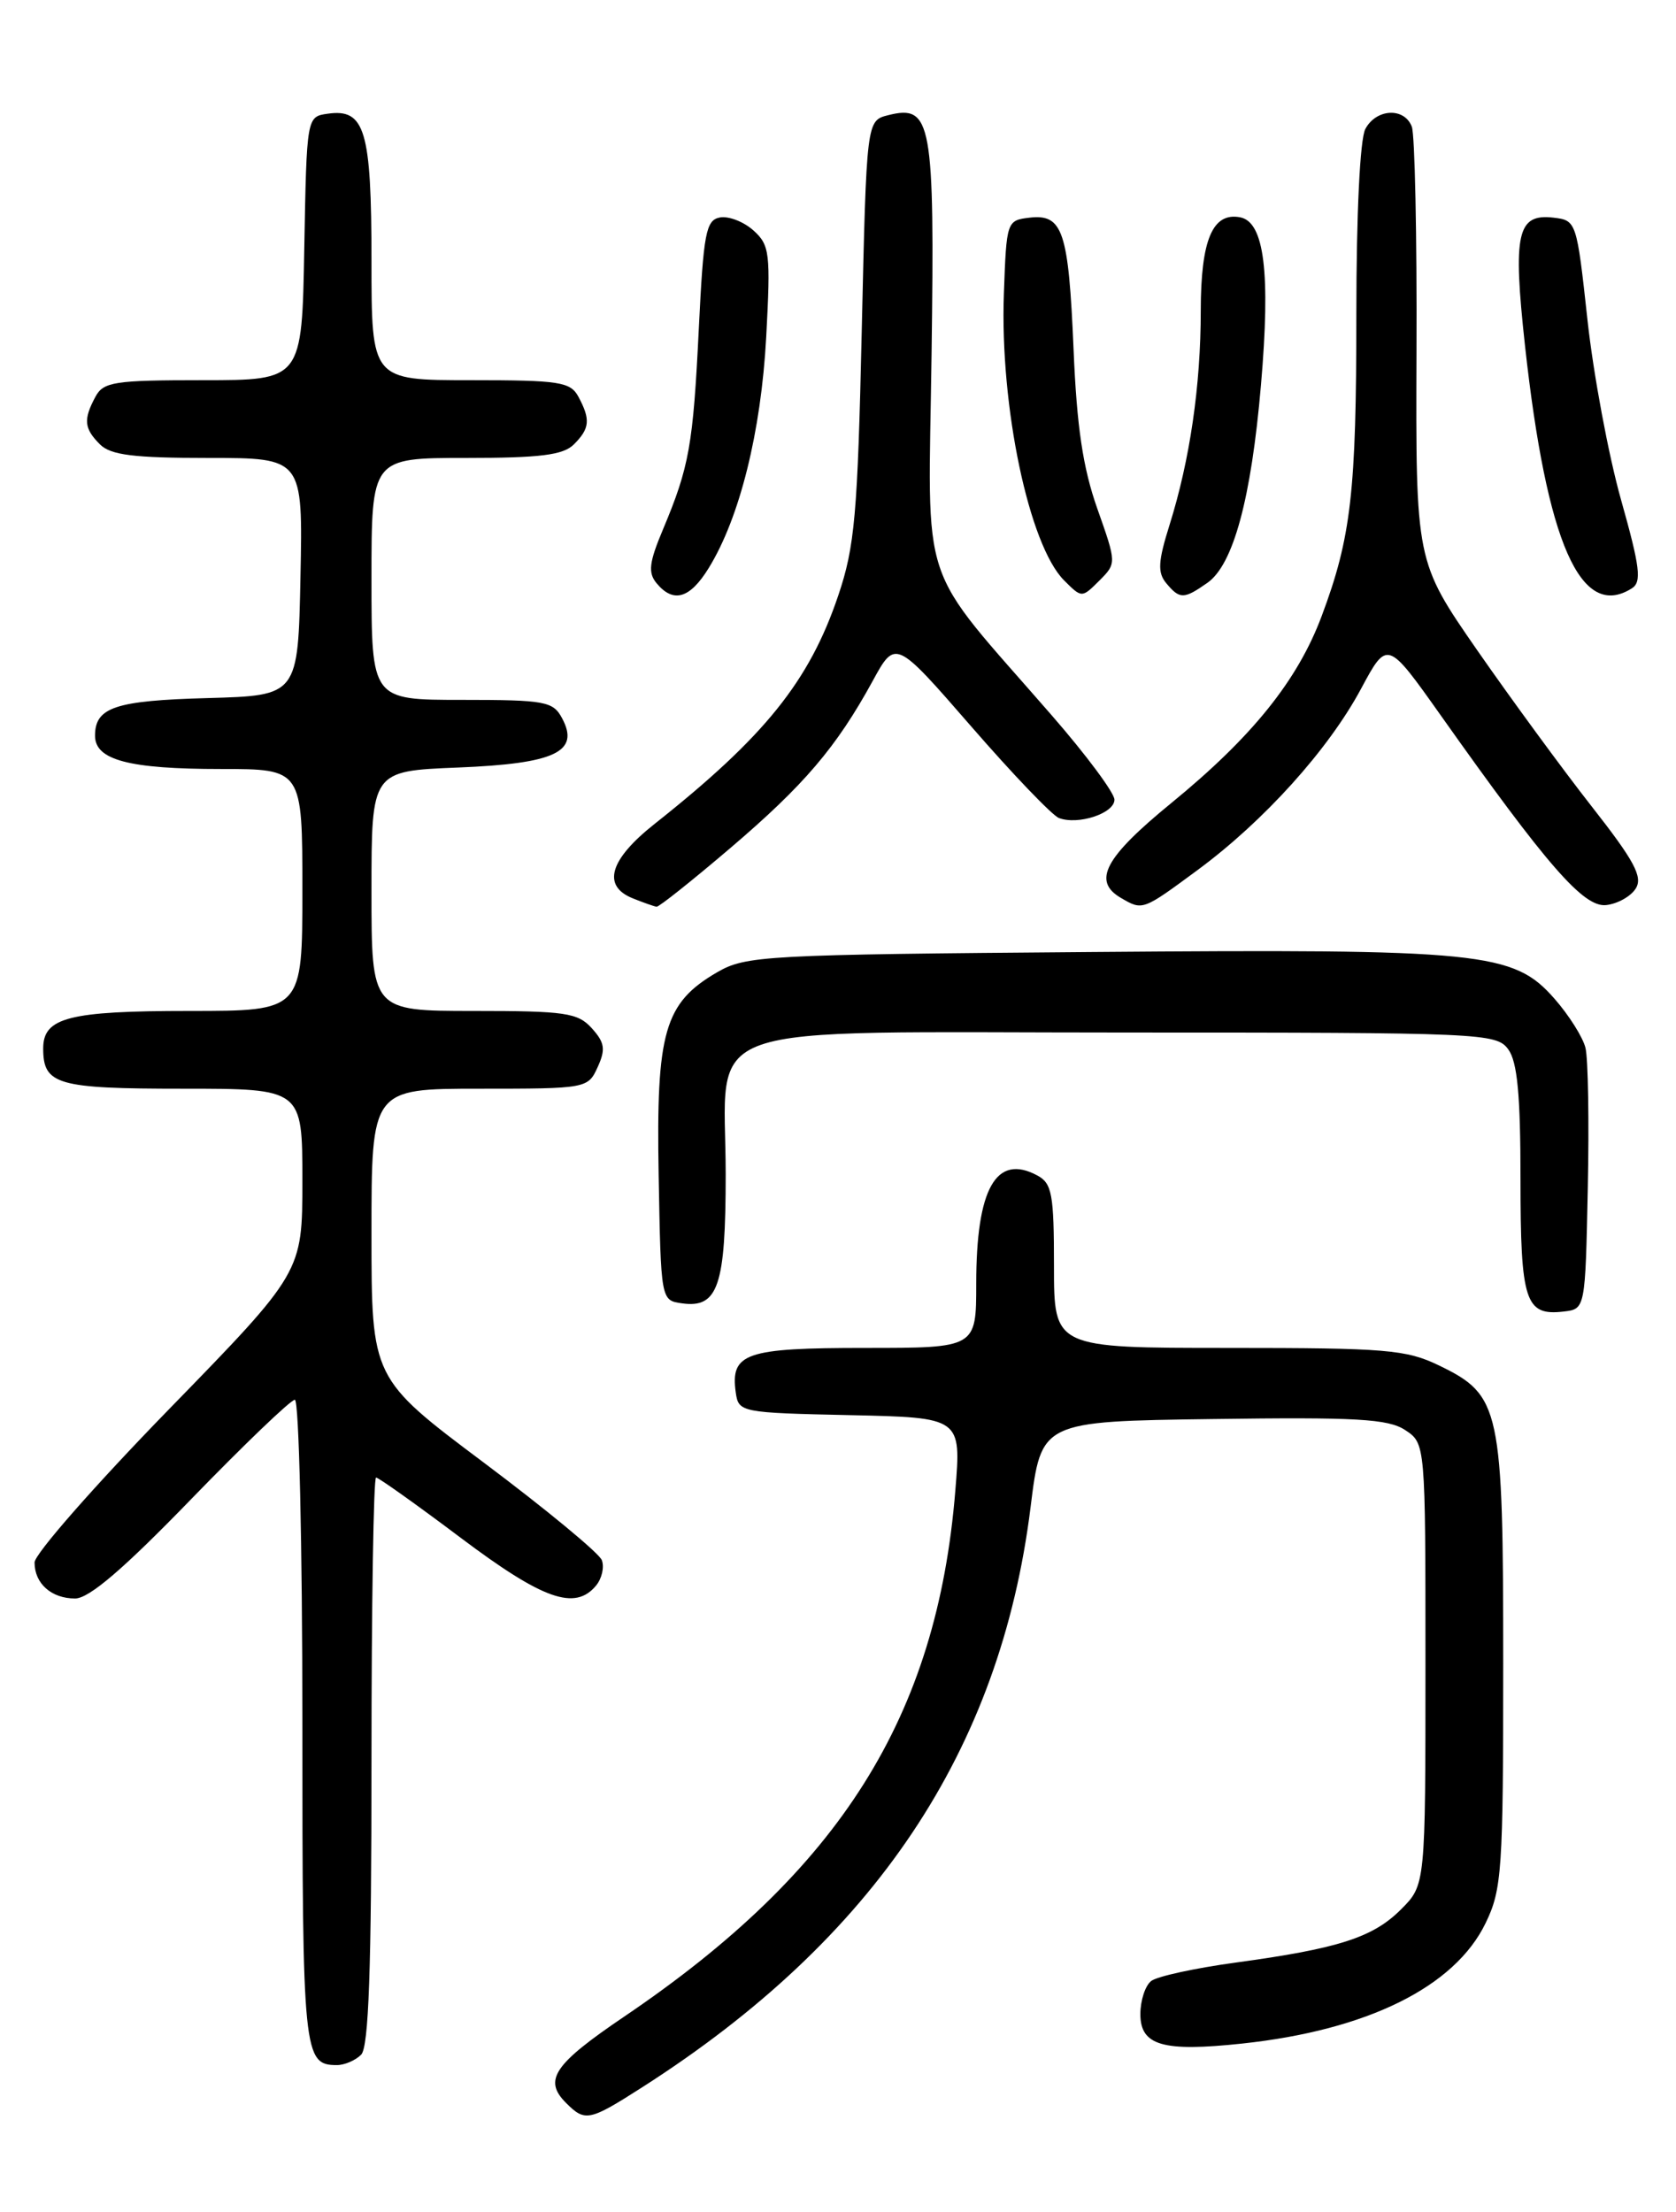 <?xml version="1.0" encoding="UTF-8" standalone="no"?>
<!DOCTYPE svg PUBLIC "-//W3C//DTD SVG 1.1//EN" "http://www.w3.org/Graphics/SVG/1.1/DTD/svg11.dtd" >
<svg xmlns="http://www.w3.org/2000/svg" xmlns:xlink="http://www.w3.org/1999/xlink" version="1.1" viewBox="0 0 194 256">
 <g >
 <path fill="currentColor"
d=" M 74.38 241.54 C 101.25 224.35 115.78 202.64 119.29 174.44 C 120.52 164.50 120.52 164.50 140.40 164.23 C 156.97 164.00 160.68 164.21 162.64 165.50 C 165.00 167.05 165.00 167.05 165.00 192.60 C 165.00 218.15 165.00 218.15 162.17 220.98 C 158.92 224.24 154.91 225.52 143.00 227.14 C 138.32 227.78 133.94 228.73 133.25 229.27 C 132.56 229.81 132.00 231.53 132.00 233.10 C 132.00 236.74 134.59 237.49 143.77 236.51 C 158.27 234.96 168.39 229.95 171.96 222.57 C 173.85 218.68 174.00 216.47 174.00 192.59 C 174.00 162.92 173.69 161.48 166.59 158.04 C 162.77 156.19 160.47 156.00 142.18 156.00 C 122.00 156.00 122.00 156.00 122.00 146.54 C 122.00 138.21 121.77 136.95 120.07 136.04 C 115.30 133.48 113.00 137.55 113.00 148.57 C 113.00 156.00 113.00 156.00 100.12 156.00 C 86.25 156.00 84.52 156.60 85.17 161.19 C 85.49 163.45 85.79 163.51 98.39 163.78 C 111.27 164.06 111.27 164.06 110.58 172.52 C 108.46 198.68 97.27 216.46 72.28 233.37 C 64.09 238.91 62.87 240.73 65.52 243.38 C 67.73 245.59 68.19 245.50 74.38 241.54 Z  M 41.80 237.80 C 42.68 236.92 43.00 227.98 43.00 203.80 C 43.00 185.76 43.24 171.00 43.53 171.00 C 43.81 171.00 48.24 174.15 53.36 178.00 C 62.86 185.14 66.56 186.44 68.99 183.51 C 69.67 182.69 69.97 181.36 69.66 180.56 C 69.35 179.75 63.22 174.69 56.05 169.31 C 43.00 159.53 43.00 159.53 43.00 142.76 C 43.00 126.00 43.00 126.00 55.52 126.00 C 67.90 126.00 68.06 125.97 69.18 123.50 C 70.12 121.44 70.00 120.66 68.50 119.00 C 66.88 117.21 65.43 117.00 54.85 117.00 C 43.00 117.00 43.00 117.00 43.00 103.12 C 43.00 89.23 43.00 89.23 53.00 88.83 C 64.27 88.38 67.15 87.01 65.06 83.12 C 64.02 81.17 63.10 81.00 53.46 81.00 C 43.00 81.00 43.00 81.00 43.00 67.00 C 43.00 53.00 43.00 53.00 53.93 53.00 C 62.53 53.00 65.19 52.67 66.43 51.43 C 68.27 49.59 68.37 48.56 66.96 45.93 C 66.03 44.19 64.78 44.00 54.46 44.00 C 43.00 44.00 43.00 44.00 43.00 30.19 C 43.00 15.06 42.25 12.55 37.94 13.16 C 35.50 13.50 35.50 13.50 35.22 28.75 C 34.95 44.00 34.95 44.00 23.51 44.00 C 13.22 44.00 11.97 44.19 11.04 45.93 C 9.63 48.56 9.73 49.59 11.57 51.43 C 12.81 52.67 15.47 53.00 24.10 53.00 C 35.06 53.00 35.06 53.00 34.78 66.75 C 34.50 80.50 34.50 80.50 24.06 80.79 C 13.32 81.08 11.00 81.86 11.00 85.15 C 11.00 87.96 14.92 89.00 25.57 89.00 C 35.00 89.00 35.00 89.00 35.00 103.00 C 35.00 117.00 35.00 117.00 21.93 117.00 C 7.96 117.00 5.00 117.76 5.00 121.34 C 5.00 125.54 6.60 126.00 21.20 126.00 C 35.00 126.00 35.00 126.00 35.00 136.63 C 35.00 147.25 35.00 147.25 19.50 163.16 C 10.98 171.91 4.00 179.86 4.00 180.83 C 4.00 183.27 5.95 185.00 8.69 185.00 C 10.31 185.00 14.29 181.59 22.13 173.50 C 28.26 167.18 33.66 162.00 34.13 162.00 C 34.61 162.00 35.00 178.78 35.00 199.30 C 35.00 237.77 35.12 239.00 39.00 239.00 C 39.88 239.00 41.14 238.46 41.80 237.80 Z  M 183.79 137.50 C 183.95 129.80 183.83 122.50 183.52 121.27 C 183.22 120.04 181.60 117.48 179.93 115.58 C 175.18 110.17 171.64 109.81 126.25 110.18 C 88.41 110.48 86.33 110.60 83.00 112.53 C 76.90 116.08 75.94 119.43 76.24 136.00 C 76.50 150.50 76.50 150.50 78.94 150.84 C 83.12 151.43 84.00 148.82 84.00 135.92 C 84.00 117.84 79.30 119.50 130.49 119.50 C 171.58 119.50 173.21 119.57 174.58 121.44 C 175.64 122.88 176.00 126.75 176.00 136.49 C 176.00 150.63 176.55 152.31 180.99 151.79 C 183.50 151.50 183.50 151.50 183.79 137.50 Z  M 84.50 98.18 C 93.08 90.87 96.81 86.49 101.01 78.82 C 103.65 73.99 103.65 73.99 112.40 84.05 C 117.21 89.59 121.79 94.37 122.57 94.67 C 124.79 95.52 129.00 94.13 129.00 92.55 C 129.00 91.77 125.74 87.38 121.75 82.80 C 106.07 64.77 107.45 68.92 107.83 41.04 C 108.20 14.03 107.84 12.07 102.81 13.33 C 100.30 13.96 100.30 13.96 99.75 38.23 C 99.27 59.58 98.94 63.27 97.03 68.92 C 93.68 78.85 88.51 85.27 75.75 95.37 C 70.54 99.50 69.66 102.53 73.25 103.97 C 74.49 104.47 75.72 104.90 76.00 104.94 C 76.28 104.97 80.10 101.93 84.50 98.18 Z  M 138.64 100.68 C 146.32 95.01 153.76 86.76 157.54 79.72 C 160.58 74.06 160.58 74.06 166.76 82.78 C 179.10 100.21 183.30 105.02 185.90 104.75 C 187.22 104.61 188.77 103.75 189.34 102.83 C 190.18 101.49 189.19 99.64 184.24 93.33 C 180.86 89.02 174.90 80.88 170.98 75.24 C 163.87 64.98 163.87 64.98 163.96 40.65 C 164.02 27.27 163.77 15.57 163.42 14.66 C 162.56 12.40 159.30 12.56 158.04 14.93 C 157.42 16.08 157.00 24.82 157.00 36.30 C 157.00 56.95 156.40 62.18 152.99 71.29 C 150.21 78.74 144.94 85.29 135.58 92.94 C 127.86 99.25 126.41 101.97 129.75 103.92 C 132.27 105.39 132.23 105.41 138.64 100.68 Z  M 82.03 65.75 C 85.63 59.92 88.10 49.96 88.69 39.00 C 89.21 29.29 89.10 28.36 87.20 26.66 C 86.07 25.65 84.33 24.98 83.32 25.17 C 81.71 25.48 81.43 26.99 80.89 38.01 C 80.23 51.53 79.78 54.03 76.75 61.25 C 75.13 65.09 74.99 66.28 76.00 67.50 C 77.94 69.84 79.85 69.29 82.03 65.75 Z  M 127.01 58.85 C 125.35 54.15 124.64 49.39 124.27 40.50 C 123.69 26.75 123.03 24.75 119.18 25.19 C 116.53 25.50 116.50 25.61 116.20 34.00 C 115.73 47.06 119.11 63.11 123.17 67.17 C 125.22 69.22 125.22 69.22 127.24 67.21 C 129.25 65.19 129.25 65.19 127.01 58.85 Z  M 139.75 67.46 C 142.76 65.36 144.83 57.73 145.96 44.55 C 147.08 31.56 146.35 25.69 143.55 25.15 C 140.36 24.54 139.00 27.75 138.99 35.94 C 138.99 44.65 137.73 53.25 135.38 60.74 C 134.05 64.97 133.97 66.26 134.99 67.49 C 136.56 69.37 137.02 69.37 139.75 67.46 Z  M 188.89 68.09 C 190.05 67.36 189.84 65.65 187.64 57.85 C 186.19 52.71 184.44 43.33 183.75 37.00 C 182.51 25.63 182.47 25.50 179.82 25.19 C 175.61 24.70 175.10 27.01 176.52 40.00 C 179.04 62.90 182.98 71.83 188.89 68.09 Z "/>
</g>
</svg>